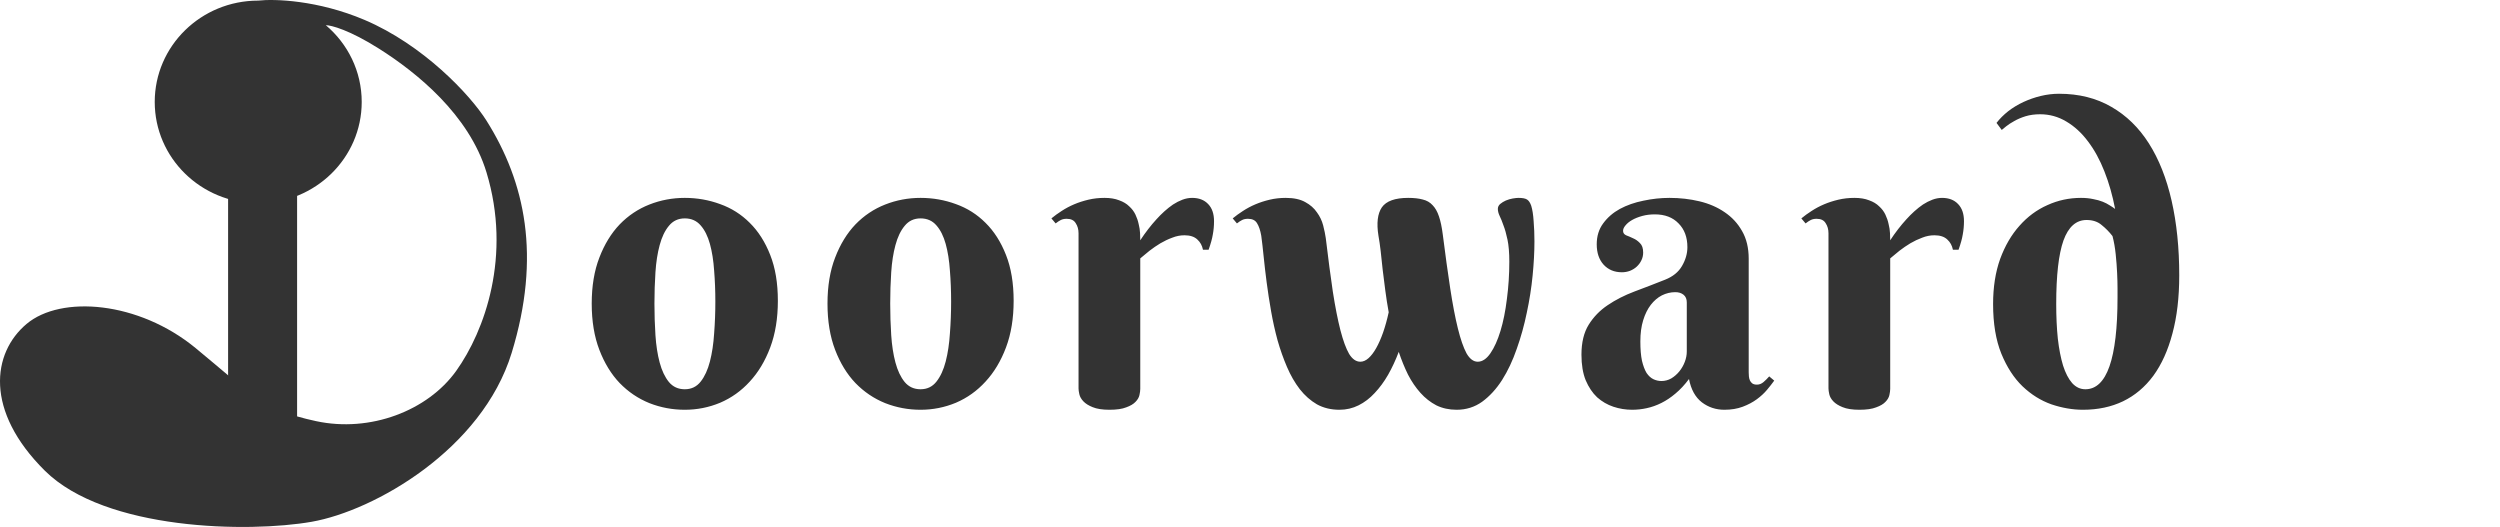 <svg width="2429" height="512" viewBox="0 0 2429 512" fill="none" xmlns="http://www.w3.org/2000/svg">
<path d="M250.89 197.505C306.424 197.505 351.443 153.423 351.443 99.046C351.443 69.245 337.921 42.536 316.557 24.481C321.801 24.481 339.54 29.079 368.543 47.472C404.797 70.464 455.605 111.296 472.665 167.447C497.289 248.491 470.962 321.58 443.252 360.345C415.542 399.11 359.65 420.544 306.98 409.157C254.31 397.771 245.417 383.705 190.011 338.16C134.604 292.614 59.362 286.586 25.844 314.717C-7.673 342.848 -15.197 399.11 43.629 457.382C102.456 515.653 241.998 517.663 302.877 506.946C363.756 496.229 468.412 436.618 497.142 342.848C525.871 249.078 510.364 177.072 472.665 117.213C456.636 91.761 410.954 43.454 354.179 19.341C308.759 0.052 266.395 -1.199 250.89 0.587C195.357 0.587 150.338 44.669 150.338 99.046C150.338 153.423 195.357 197.505 250.89 197.505Z" fill="#333333"/>
<rect x="221.625" y="45.545" width="67.035" height="424.645" fill="#333333"/>
<path d="M574.914 295C574.914 277.943 577.388 263.034 582.336 250.273C587.284 237.383 593.859 226.641 602.062 218.047C610.396 209.453 620.031 203.008 630.969 198.711C641.906 194.414 653.365 192.266 665.344 192.266C677.323 192.266 688.781 194.284 699.719 198.32C710.656 202.227 720.227 208.281 728.43 216.484C736.763 224.688 743.404 235.104 748.352 247.734C753.299 260.234 755.773 275.078 755.773 292.266C755.773 309.323 753.299 324.427 748.352 337.578C743.404 350.729 736.763 361.797 728.43 370.781C720.227 379.766 710.656 386.602 699.719 391.289C688.781 395.846 677.323 398.125 665.344 398.125C653.365 398.125 641.906 395.977 630.969 391.68C620.031 387.253 610.396 380.742 602.062 372.148C593.859 363.555 587.284 352.812 582.336 339.922C577.388 327.031 574.914 312.057 574.914 295ZM695.031 293.047C695.031 282.63 694.641 272.604 693.859 262.969C693.208 253.203 691.841 244.544 689.758 236.992C687.674 229.44 684.68 223.451 680.773 219.023C676.867 214.466 671.724 212.188 665.344 212.188C658.964 212.188 653.82 214.596 649.914 219.414C646.008 224.102 643.013 230.352 640.93 238.164C638.846 245.846 637.479 254.635 636.828 264.531C636.177 274.427 635.852 284.583 635.852 295C635.852 305.417 636.177 315.638 636.828 325.664C637.479 335.56 638.846 344.414 640.93 352.227C643.013 360.039 646.008 366.354 649.914 371.172C653.82 375.859 658.964 378.203 665.344 378.203C671.724 378.203 676.867 375.729 680.773 370.781C684.68 365.833 687.674 359.323 689.758 351.25C691.841 343.177 693.208 334.062 693.859 323.906C694.641 313.75 695.031 303.464 695.031 293.047ZM803.992 295C803.992 277.943 806.466 263.034 811.414 250.273C816.362 237.383 822.938 226.641 831.141 218.047C839.474 209.453 849.109 203.008 860.047 198.711C870.984 194.414 882.443 192.266 894.422 192.266C906.401 192.266 917.859 194.284 928.797 198.32C939.734 202.227 949.305 208.281 957.508 216.484C965.841 224.688 972.482 235.104 977.43 247.734C982.378 260.234 984.852 275.078 984.852 292.266C984.852 309.323 982.378 324.427 977.43 337.578C972.482 350.729 965.841 361.797 957.508 370.781C949.305 379.766 939.734 386.602 928.797 391.289C917.859 395.846 906.401 398.125 894.422 398.125C882.443 398.125 870.984 395.977 860.047 391.68C849.109 387.253 839.474 380.742 831.141 372.148C822.938 363.555 816.362 352.812 811.414 339.922C806.466 327.031 803.992 312.057 803.992 295ZM924.109 293.047C924.109 282.63 923.719 272.604 922.938 262.969C922.286 253.203 920.919 244.544 918.836 236.992C916.753 229.44 913.758 223.451 909.852 219.023C905.945 214.466 900.802 212.188 894.422 212.188C888.042 212.188 882.898 214.596 878.992 219.414C875.086 224.102 872.091 230.352 870.008 238.164C867.924 245.846 866.557 254.635 865.906 264.531C865.255 274.427 864.93 284.583 864.93 295C864.93 305.417 865.255 315.638 865.906 325.664C866.557 335.56 867.924 344.414 870.008 352.227C872.091 360.039 875.086 366.354 878.992 371.172C882.898 375.859 888.042 378.203 894.422 378.203C900.802 378.203 905.945 375.729 909.852 370.781C913.758 365.833 916.753 359.323 918.836 351.25C920.919 343.177 922.286 334.062 922.938 323.906C923.719 313.75 924.109 303.464 924.109 293.047ZM1107.88 233.477C1112.82 225.924 1118.1 219.089 1123.7 212.969C1126.04 210.365 1128.58 207.826 1131.31 205.352C1134.05 202.878 1136.85 200.664 1139.71 198.711C1142.71 196.758 1145.77 195.195 1148.89 194.023C1152.02 192.852 1155.14 192.266 1158.27 192.266C1164.91 192.266 1170.11 194.284 1173.89 198.32C1177.67 202.227 1179.55 207.76 1179.55 214.922C1179.55 219.349 1179.16 223.646 1178.38 227.812C1177.73 231.849 1176.36 236.797 1174.28 242.656H1168.81C1168.03 238.62 1166.21 235.299 1163.34 232.695C1160.48 229.961 1156.31 228.594 1150.84 228.594C1146.81 228.594 1142.84 229.375 1138.93 230.938C1135.02 232.37 1131.18 234.193 1127.41 236.406C1123.76 238.62 1120.24 241.029 1116.86 243.633C1113.6 246.237 1110.61 248.711 1107.88 251.055V377.812C1107.88 379.505 1107.61 381.523 1107.09 383.867C1106.57 386.211 1105.27 388.424 1103.19 390.508C1101.23 392.591 1098.24 394.349 1094.2 395.781C1090.3 397.344 1084.89 398.125 1077.99 398.125C1071.09 398.125 1065.62 397.279 1061.59 395.586C1057.68 394.023 1054.68 392.135 1052.6 389.922C1050.52 387.708 1049.22 385.43 1048.7 383.086C1048.17 380.742 1047.91 378.854 1047.91 377.422V226.641C1047.91 222.865 1047 219.609 1045.18 216.875C1043.49 214.01 1040.56 212.578 1036.39 212.578C1034.18 212.578 1032.29 212.969 1030.73 213.75C1029.16 214.531 1027.47 215.638 1025.65 217.07L1021.55 212.188C1024.54 209.714 1027.86 207.305 1031.51 204.961C1035.28 202.487 1039.32 200.339 1043.62 198.516C1047.91 196.693 1052.54 195.195 1057.48 194.023C1062.43 192.852 1067.64 192.266 1073.11 192.266C1078.71 192.266 1083.46 193.047 1087.37 194.609C1091.4 196.042 1094.66 197.995 1097.13 200.469C1099.74 202.812 1101.76 205.482 1103.19 208.477C1104.62 211.471 1105.66 214.531 1106.31 217.656C1107.09 220.651 1107.55 223.581 1107.68 226.445C1107.81 229.18 1107.88 231.523 1107.88 233.477ZM1466.45 254.18C1466.45 245.586 1465.86 238.49 1464.69 232.891C1463.52 227.292 1462.21 222.669 1460.78 219.023C1459.48 215.247 1458.24 212.188 1457.07 209.844C1455.9 207.37 1455.31 205.091 1455.31 203.008C1455.31 201.055 1456.09 199.427 1457.66 198.125C1459.22 196.823 1461.04 195.716 1463.12 194.805C1465.34 193.893 1467.55 193.242 1469.77 192.852C1472.11 192.461 1474 192.266 1475.43 192.266C1479.21 192.266 1481.94 192.786 1483.63 193.828C1485.33 194.87 1486.69 196.888 1487.73 199.883C1488.91 203.659 1489.69 208.672 1490.08 214.922C1490.6 221.042 1490.86 227.617 1490.86 234.648C1490.86 244.674 1490.27 255.677 1489.1 267.656C1487.93 279.635 1486.04 291.68 1483.44 303.789C1480.96 315.898 1477.71 327.617 1473.67 338.945C1469.77 350.273 1465.01 360.365 1459.41 369.219C1453.82 377.943 1447.37 384.974 1440.08 390.312C1432.79 395.521 1424.52 398.125 1415.27 398.125C1407.98 398.125 1401.41 396.693 1395.55 393.828C1389.82 390.833 1384.67 386.797 1380.12 381.719C1375.56 376.641 1371.52 370.716 1368.01 363.945C1364.62 357.044 1361.63 349.688 1359.02 341.875C1356.03 349.818 1352.58 357.24 1348.67 364.141C1344.77 370.911 1340.4 376.836 1335.59 381.914C1330.9 386.992 1325.69 390.964 1319.96 393.828C1314.23 396.693 1308.05 398.125 1301.41 398.125C1293.2 398.125 1285.91 396.367 1279.53 392.852C1273.28 389.206 1267.75 384.323 1262.93 378.203C1258.11 371.953 1253.95 364.727 1250.43 356.523C1246.91 348.32 1243.85 339.661 1241.25 330.547C1238.78 321.432 1236.69 312.057 1235 302.422C1233.31 292.786 1231.88 283.477 1230.7 274.492C1229.53 265.508 1228.55 257.109 1227.77 249.297C1226.99 241.484 1226.21 234.714 1225.43 228.984C1224.52 223.776 1223.15 219.74 1221.33 216.875C1219.64 214.01 1216.71 212.578 1212.54 212.578C1210.33 212.578 1208.44 212.969 1206.88 213.75C1205.31 214.531 1203.62 215.638 1201.8 217.07L1197.7 212.188C1200.69 209.714 1204.01 207.305 1207.66 204.961C1211.43 202.487 1215.47 200.339 1219.77 198.516C1224.06 196.693 1228.68 195.195 1233.63 194.023C1238.58 192.852 1243.79 192.266 1249.26 192.266C1257.07 192.266 1263.39 193.633 1268.2 196.367C1273.02 198.971 1276.8 202.292 1279.53 206.328C1282.4 210.234 1284.41 214.466 1285.59 219.023C1286.76 223.581 1287.6 227.682 1288.12 231.328C1290.47 250.99 1292.75 268.307 1294.96 283.281C1297.3 298.255 1299.78 310.82 1302.38 320.977C1304.99 331.003 1307.79 338.62 1310.78 343.828C1313.91 348.906 1317.55 351.445 1321.72 351.445C1324.45 351.445 1327.12 350.273 1329.73 347.93C1332.33 345.586 1334.8 342.331 1337.15 338.164C1339.49 333.997 1341.71 328.984 1343.79 323.125C1345.87 317.135 1347.7 310.56 1349.26 303.398C1347.96 296.237 1346.85 289.141 1345.94 282.109C1345.03 275.078 1344.18 268.372 1343.4 261.992C1342.75 255.482 1342.1 249.427 1341.45 243.828C1340.79 238.229 1340.08 233.281 1339.3 228.984C1337.34 216.745 1338.45 207.565 1342.62 201.445C1346.91 195.326 1355.44 192.266 1368.2 192.266C1373.8 192.266 1378.49 192.786 1382.27 193.828C1386.17 194.74 1389.36 196.562 1391.84 199.297C1394.44 201.901 1396.52 205.547 1398.09 210.234C1399.65 214.792 1400.89 220.651 1401.8 227.812C1404.27 247.344 1406.68 264.792 1409.02 280.156C1411.37 295.521 1413.84 308.477 1416.45 319.023C1419.05 329.57 1421.85 337.643 1424.84 343.242C1427.97 348.711 1431.61 351.445 1435.78 351.445C1440.21 351.445 1444.31 348.711 1448.09 343.242C1451.86 337.773 1455.12 330.547 1457.85 321.562C1460.59 312.578 1462.67 302.227 1464.1 290.508C1465.66 278.789 1466.45 266.68 1466.45 254.18ZM1638.88 293.828C1638.88 290.573 1637.84 288.099 1635.76 286.406C1633.67 284.714 1631.01 283.867 1627.75 283.867C1623.19 283.867 1618.83 284.909 1614.66 286.992C1610.63 289.076 1607.05 292.135 1603.92 296.172C1600.8 300.208 1598.32 305.221 1596.5 311.211C1594.68 317.07 1593.77 323.906 1593.77 331.719C1593.77 339.271 1594.29 345.521 1595.33 350.469C1596.5 355.417 1598 359.388 1599.82 362.383C1601.77 365.247 1603.99 367.266 1606.46 368.438C1608.93 369.609 1611.54 370.195 1614.27 370.195C1617.66 370.195 1620.85 369.349 1623.84 367.656C1626.84 365.833 1629.44 363.555 1631.66 360.82C1633.87 358.086 1635.63 355.026 1636.93 351.641C1638.23 348.255 1638.88 344.87 1638.88 341.484V293.828ZM1607.83 208.281C1603.4 208.281 1599.3 208.802 1595.52 209.844C1591.75 210.885 1588.49 212.188 1585.76 213.75C1583.02 215.312 1580.88 217.07 1579.31 219.023C1577.75 220.846 1576.97 222.604 1576.97 224.297C1576.97 226.25 1577.95 227.682 1579.9 228.594C1581.98 229.375 1584.26 230.352 1586.73 231.523C1589.21 232.565 1591.42 234.128 1593.38 236.211C1595.46 238.164 1596.5 241.224 1596.5 245.391C1596.5 248.125 1595.91 250.664 1594.74 253.008C1593.7 255.221 1592.2 257.24 1590.25 259.062C1588.43 260.755 1586.21 262.122 1583.61 263.164C1581.14 264.076 1578.53 264.531 1575.8 264.531C1568.51 264.531 1562.58 262.057 1558.02 257.109C1553.6 252.161 1551.38 245.586 1551.38 237.383C1551.38 229.44 1553.47 222.669 1557.63 217.07C1561.8 211.341 1567.2 206.654 1573.84 203.008C1580.61 199.362 1588.23 196.693 1596.7 195C1605.16 193.177 1613.62 192.266 1622.09 192.266C1632.24 192.266 1641.94 193.372 1651.19 195.586C1660.43 197.799 1668.57 201.315 1675.6 206.133C1682.76 210.951 1688.43 217.07 1692.59 224.492C1696.89 231.914 1699.04 240.898 1699.04 251.445V361.797C1699.04 362.969 1699.1 364.271 1699.23 365.703C1699.36 367.135 1699.69 368.438 1700.21 369.609C1700.73 370.781 1701.51 371.758 1702.55 372.539C1703.6 373.32 1705.09 373.711 1707.05 373.711C1709.39 373.711 1711.54 372.865 1713.49 371.172C1715.58 369.349 1717.4 367.526 1718.96 365.703L1723.84 369.805C1721.89 372.539 1719.55 375.534 1716.81 378.789C1714.08 382.044 1710.76 385.104 1706.85 387.969C1702.95 390.833 1698.39 393.242 1693.18 395.195C1687.97 397.148 1682.05 398.125 1675.41 398.125C1667.2 398.125 1659.91 395.716 1653.53 390.898C1647.15 385.951 1642.98 378.398 1641.03 368.242C1636.86 373.841 1632.5 378.529 1627.95 382.305C1623.52 386.081 1618.96 389.141 1614.27 391.484C1609.59 393.828 1604.83 395.521 1600.02 396.562C1595.33 397.604 1590.58 398.125 1585.76 398.125C1579.51 398.125 1573.45 397.148 1567.59 395.195C1561.73 393.242 1556.46 390.182 1551.77 386.016C1547.22 381.719 1543.51 376.185 1540.64 369.414C1537.91 362.643 1536.54 354.375 1536.54 344.609C1536.54 332.76 1538.88 323.06 1543.57 315.508C1548.26 307.956 1554.38 301.641 1561.93 296.562C1569.61 291.354 1578.27 286.927 1587.91 283.281C1597.67 279.635 1607.63 275.794 1617.79 271.758C1625.34 268.763 1630.81 264.336 1634.2 258.477C1637.71 252.487 1639.47 246.367 1639.47 240.117C1639.47 230.482 1636.6 222.799 1630.88 217.07C1625.28 211.211 1617.59 208.281 1607.83 208.281ZM1836.52 233.477C1841.46 225.924 1846.74 219.089 1852.34 212.969C1854.68 210.365 1857.22 207.826 1859.95 205.352C1862.69 202.878 1865.49 200.664 1868.35 198.711C1871.35 196.758 1874.41 195.195 1877.53 194.023C1880.66 192.852 1883.78 192.266 1886.91 192.266C1893.55 192.266 1898.76 194.284 1902.53 198.32C1906.31 202.227 1908.2 207.76 1908.2 214.922C1908.2 219.349 1907.8 223.646 1907.02 227.812C1906.37 231.849 1905.01 236.797 1902.92 242.656H1897.45C1896.67 238.62 1894.85 235.299 1891.98 232.695C1889.12 229.961 1884.95 228.594 1879.48 228.594C1875.45 228.594 1871.48 229.375 1867.57 230.938C1863.66 232.37 1859.82 234.193 1856.05 236.406C1852.4 238.62 1848.89 241.029 1845.5 243.633C1842.24 246.237 1839.25 248.711 1836.52 251.055V377.812C1836.52 379.505 1836.26 381.523 1835.73 383.867C1835.21 386.211 1833.91 388.424 1831.83 390.508C1829.88 392.591 1826.88 394.349 1822.84 395.781C1818.94 397.344 1813.53 398.125 1806.63 398.125C1799.73 398.125 1794.26 397.279 1790.23 395.586C1786.32 394.023 1783.33 392.135 1781.24 389.922C1779.16 387.708 1777.86 385.43 1777.34 383.086C1776.82 380.742 1776.55 378.854 1776.55 377.422V226.641C1776.55 222.865 1775.64 219.609 1773.82 216.875C1772.13 214.01 1769.2 212.578 1765.03 212.578C1762.82 212.578 1760.93 212.969 1759.37 213.75C1757.8 214.531 1756.11 215.638 1754.29 217.07L1750.19 212.188C1753.18 209.714 1756.5 207.305 1760.15 204.961C1763.92 202.487 1767.96 200.339 1772.26 198.516C1776.55 196.693 1781.18 195.195 1786.12 194.023C1791.07 192.852 1796.28 192.266 1801.75 192.266C1807.35 192.266 1812.1 193.047 1816.01 194.609C1820.04 196.042 1823.3 197.995 1825.77 200.469C1828.38 202.812 1830.4 205.482 1831.83 208.477C1833.26 211.471 1834.3 214.531 1834.95 217.656C1835.73 220.651 1836.19 223.581 1836.32 226.445C1836.45 229.18 1836.52 231.523 1836.52 233.477ZM2057.39 288.945C2057.39 287.513 2057.39 284.648 2057.39 280.352C2057.39 275.924 2057.26 270.911 2057 265.312C2056.74 259.583 2056.28 253.529 2055.63 247.148C2054.98 240.768 2053.94 234.844 2052.51 229.375C2049.38 225.339 2045.87 221.758 2041.96 218.633C2038.18 215.378 2033.3 213.75 2027.31 213.75C2017.16 213.75 2009.67 220.391 2004.85 233.672C2000.16 246.953 1997.82 267.526 1997.82 295.391C1997.82 307.63 1998.34 318.828 1999.38 328.984C2000.55 339.141 2002.25 347.865 2004.46 355.156C2006.8 362.448 2009.73 368.112 2013.25 372.148C2016.9 376.185 2021.19 378.203 2026.14 378.203C2046.97 378.203 2057.39 348.451 2057.39 288.945ZM2055.05 203.008C2052.57 189.987 2049.12 177.878 2044.7 166.68C2040.27 155.352 2034.93 145.586 2028.68 137.383C2022.56 129.18 2015.53 122.734 2007.59 118.047C1999.77 113.359 1991.31 111.016 1982.2 111.016C1976.99 111.016 1972.23 111.667 1967.94 112.969C1963.77 114.271 1960.12 115.833 1957 117.656C1953.88 119.349 1951.27 121.042 1949.19 122.734C1947.23 124.297 1945.8 125.469 1944.89 126.25L1939.81 119.414C1942.94 115.378 1946.71 111.602 1951.14 108.086C1955.7 104.57 1960.65 101.576 1965.98 99.102C1971.32 96.628 1976.92 94.674 1982.78 93.242C1988.77 91.81 1994.7 91.094 2000.55 91.094C2019.83 91.094 2036.75 95.326 2051.34 103.789C2065.92 112.122 2078.09 123.971 2087.86 139.336C2097.62 154.701 2104.98 173.255 2109.93 195C2114.88 216.745 2117.35 240.898 2117.35 267.461C2117.35 288.945 2115.14 307.826 2110.71 324.102C2106.41 340.378 2100.23 354.049 2092.16 365.117C2084.08 376.055 2074.25 384.323 2062.66 389.922C2051.21 395.391 2038.25 398.125 2023.8 398.125C2013.77 398.125 2003.55 396.367 1993.13 392.852C1982.85 389.206 1973.47 383.346 1965.01 375.273C1956.67 367.201 1949.84 356.654 1944.5 343.633C1939.16 330.482 1936.49 314.401 1936.49 295.391C1936.49 278.984 1938.77 264.401 1943.33 251.641C1948.02 238.88 1954.27 228.138 1962.08 219.414C1969.89 210.56 1978.94 203.854 1989.23 199.297C1999.51 194.609 2010.39 192.266 2021.84 192.266C2026.27 192.266 2030.24 192.656 2033.76 193.438C2037.27 194.089 2040.33 194.935 2042.94 195.977C2045.54 197.018 2047.82 198.19 2049.77 199.492C2051.73 200.664 2053.48 201.836 2055.05 203.008Z" fill="#333333"/>
</svg>
